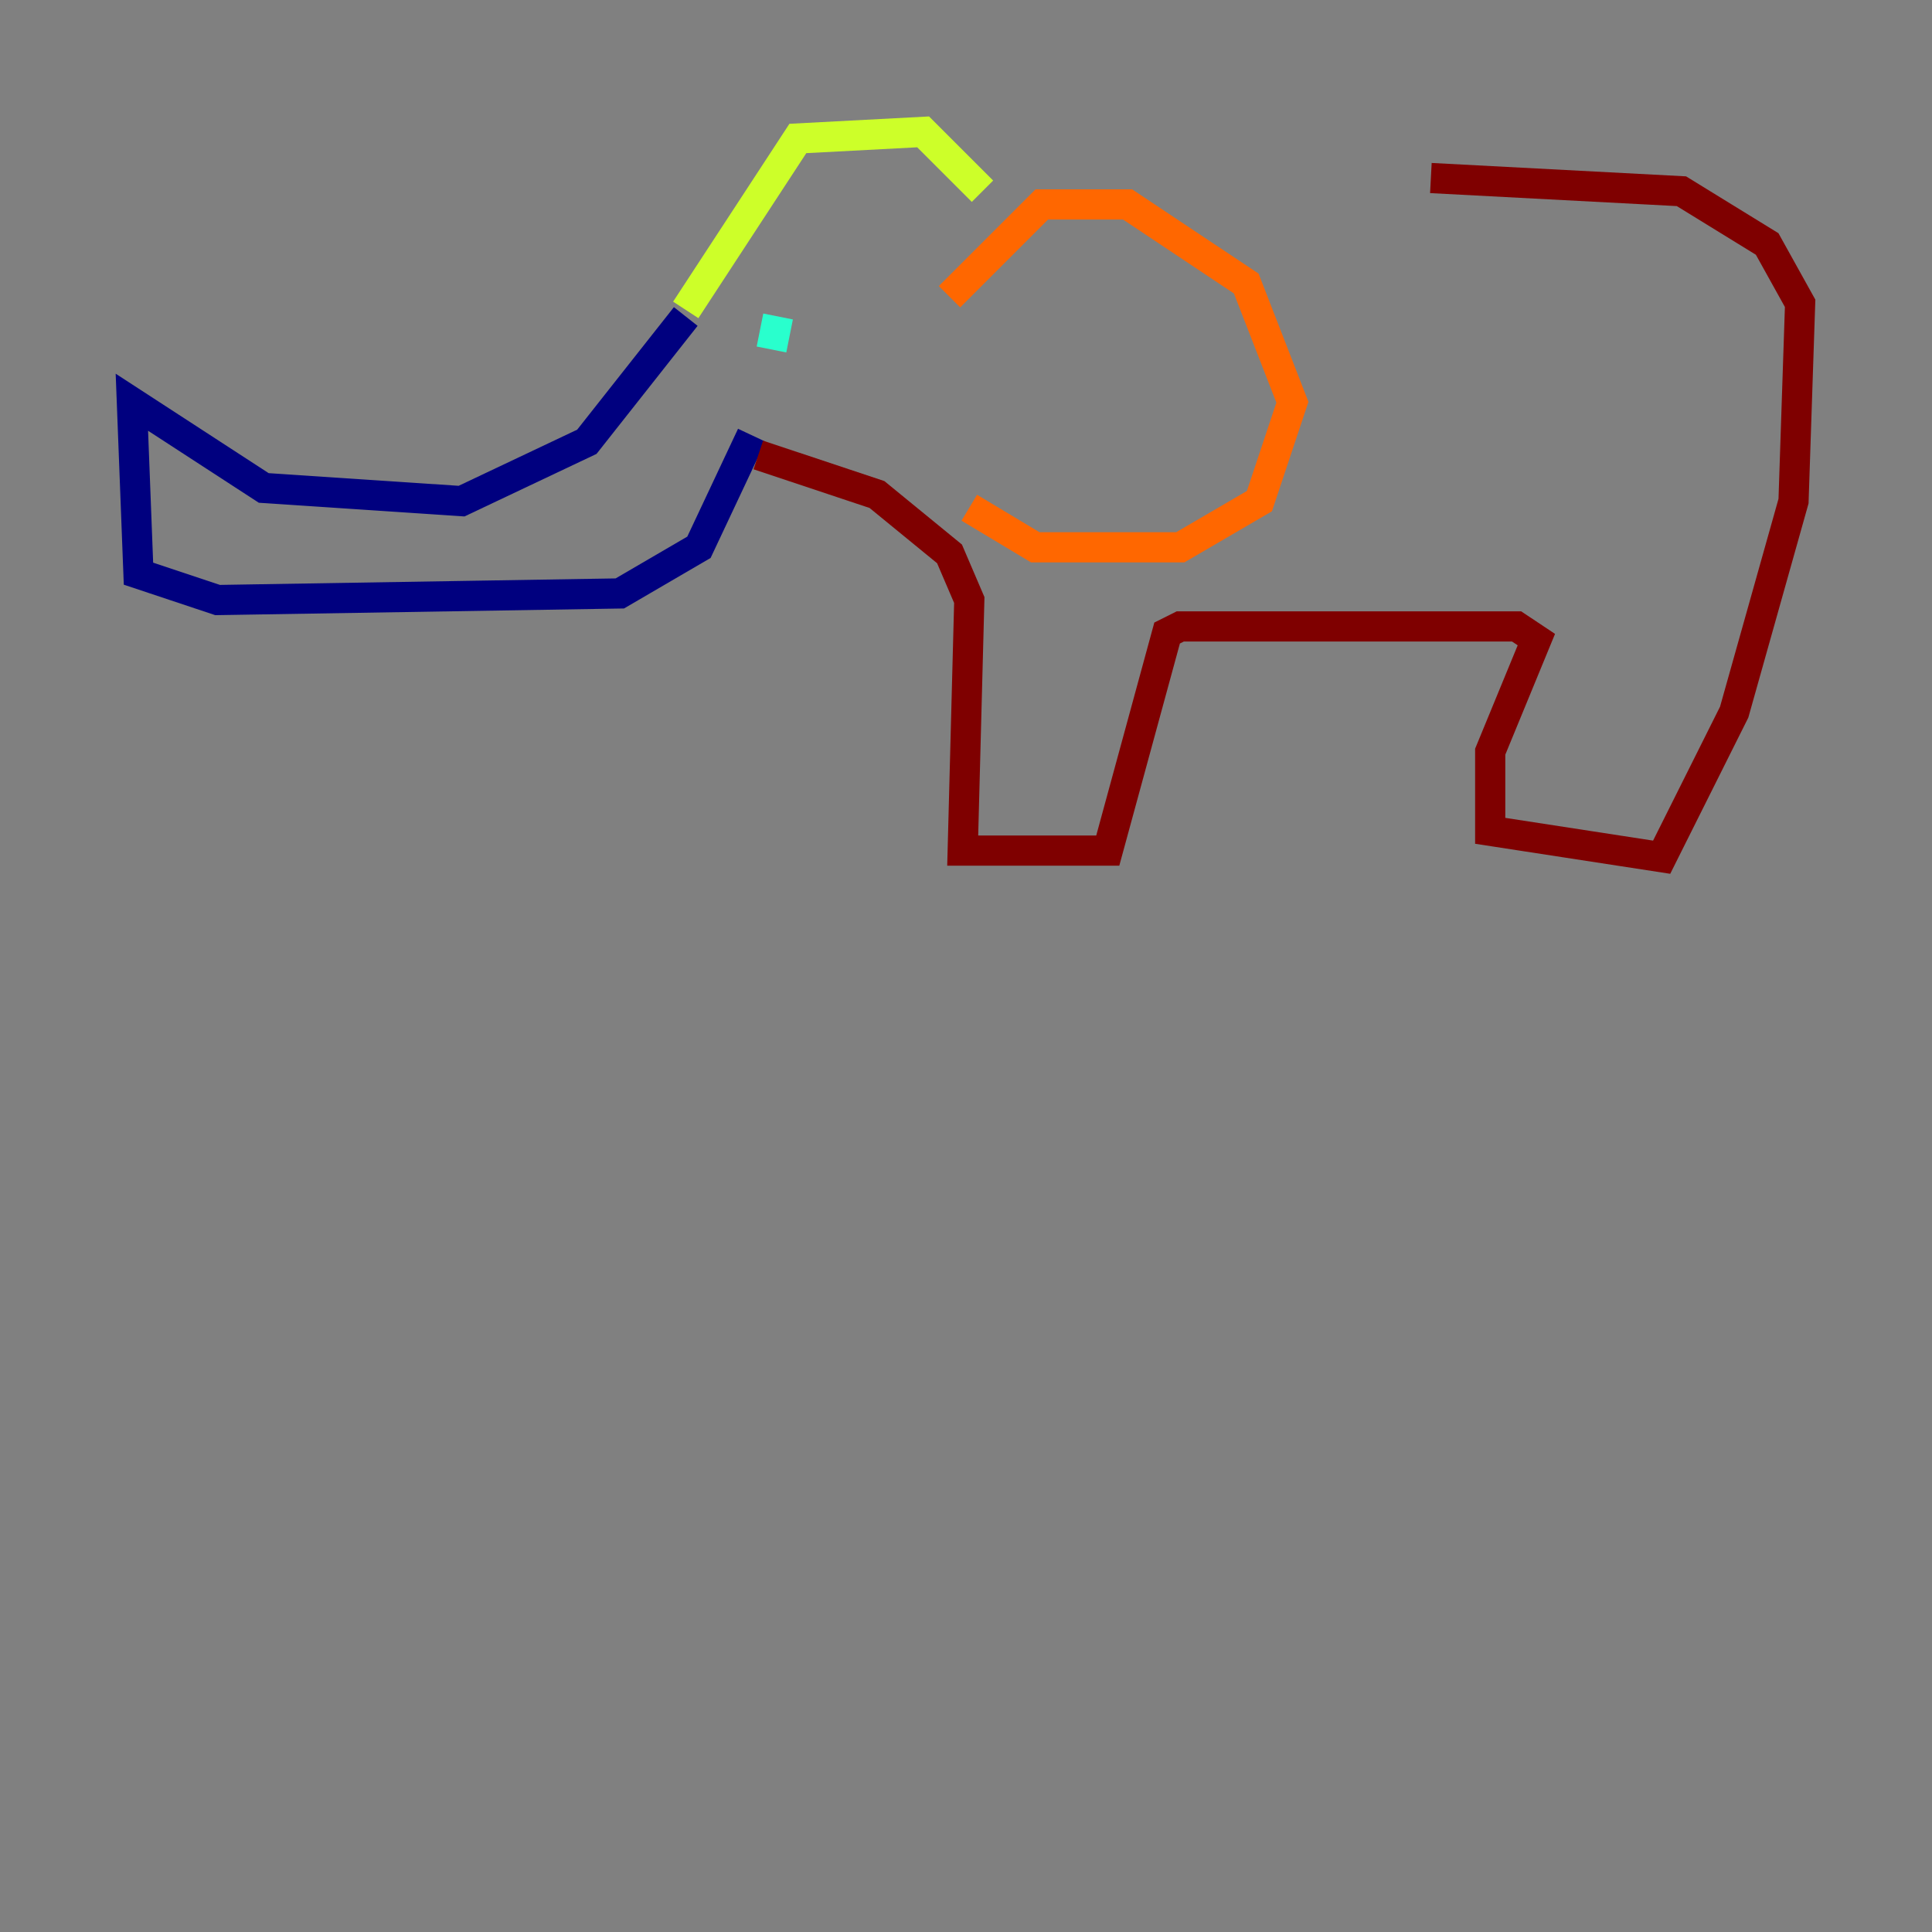 <?xml version="1.0" encoding="utf-8" ?>
<svg baseProfile="tiny" height="128" version="1.2" viewBox="0,0,128,128" width="128" xmlns="http://www.w3.org/2000/svg" xmlns:ev="http://www.w3.org/2001/xml-events" xmlns:xlink="http://www.w3.org/1999/xlink"><rect x="0" y="0" width="128" height="128" fill="#808080" stroke="none"/><defs /><polyline fill="none" points="45.433,20.969 38.88,29.27 30.58,33.201 17.474,32.328 8.737,26.648 9.174,38.007 14.416,39.754 41.065,39.317 46.307,36.259 49.802,28.833" stroke="#00007f" stroke-width="2" /><polyline fill="none" points="50.239,21.843 50.239,21.843" stroke="#004cff" stroke-width="2" /><polyline fill="none" points="51.55,20.969 51.113,23.154" stroke="#29ffcd" stroke-width="2" /><polyline fill="none" points="45.433,20.532 52.86,9.174 61.16,8.737 65.092,12.669" stroke="#cdff29" stroke-width="2" /><polyline fill="none" points="62.908,19.659 69.024,13.543 74.703,13.543 82.567,18.785 85.625,26.648 83.44,33.201 78.198,36.259 68.587,36.259 64.218,33.638" stroke="#ff6700" stroke-width="2" /><polyline fill="none" points="50.239,30.143 58.102,32.764 62.908,36.696 64.218,39.754 63.782,56.355 73.392,56.355 77.324,41.939 78.198,41.502 100.478,41.502 101.788,42.375 98.73,49.802 98.73,55.044 110.089,56.792 114.894,47.181 118.826,33.201 119.263,20.096 117.079,16.164 111.399,12.669 94.799,11.795" stroke="#7f0000" stroke-width="2" /></svg>